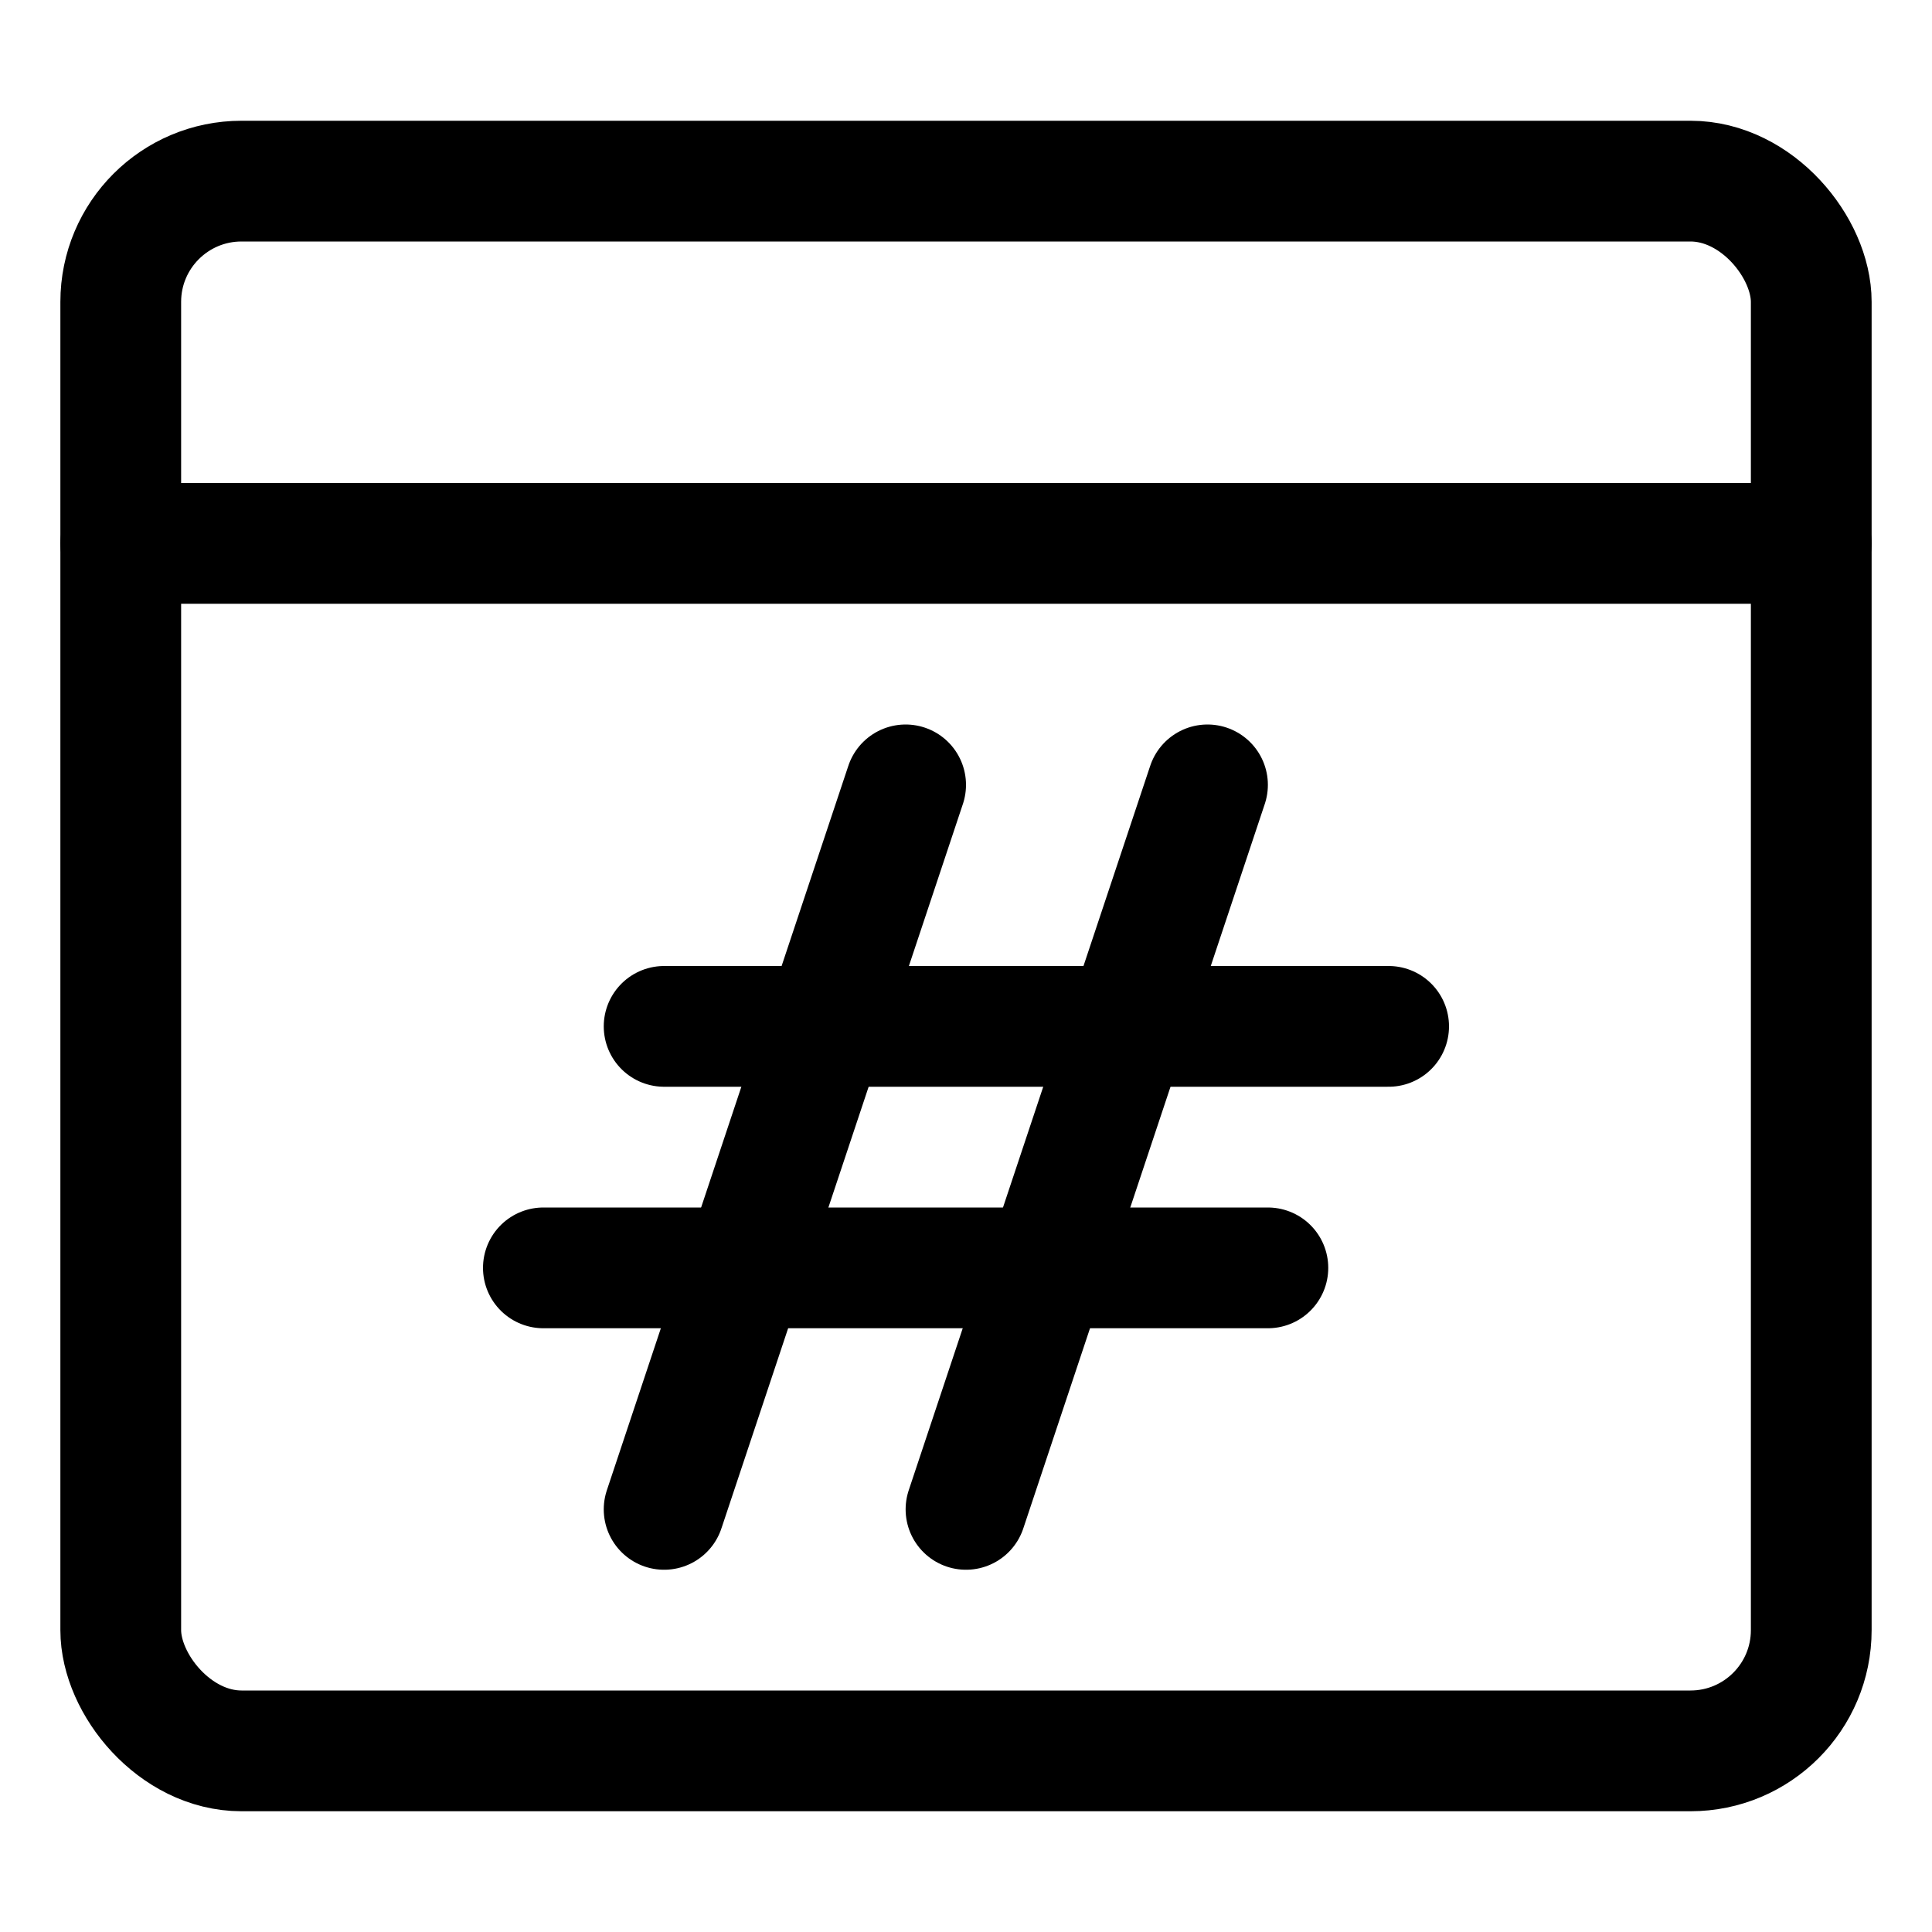 <svg xmlns="http://www.w3.org/2000/svg" viewBox="0 0 24 24"><defs><style>.a{fill:none;stroke:#000;stroke-linecap:round;stroke-linejoin:round;stroke-width:1.5px;}</style></defs><title>programming-language-hash</title><rect class="a" x="1.5" y="2.25" width="21" height="19.5" rx="1.5" ry="1.5"/><line class="a" x1="1.5" y1="6.75" x2="22.5" y2="6.75"/><line class="a" x1="8.25" y1="12.75" x2="17.25" y2="12.75"/><line class="a" x1="6.75" y1="15.75" x2="15.75" y2="15.75"/><line class="a" x1="11.25" y1="9.75" x2="8.25" y2="18.75"/><line class="a" x1="15" y1="9.75" x2="12" y2="18.75"/></svg>